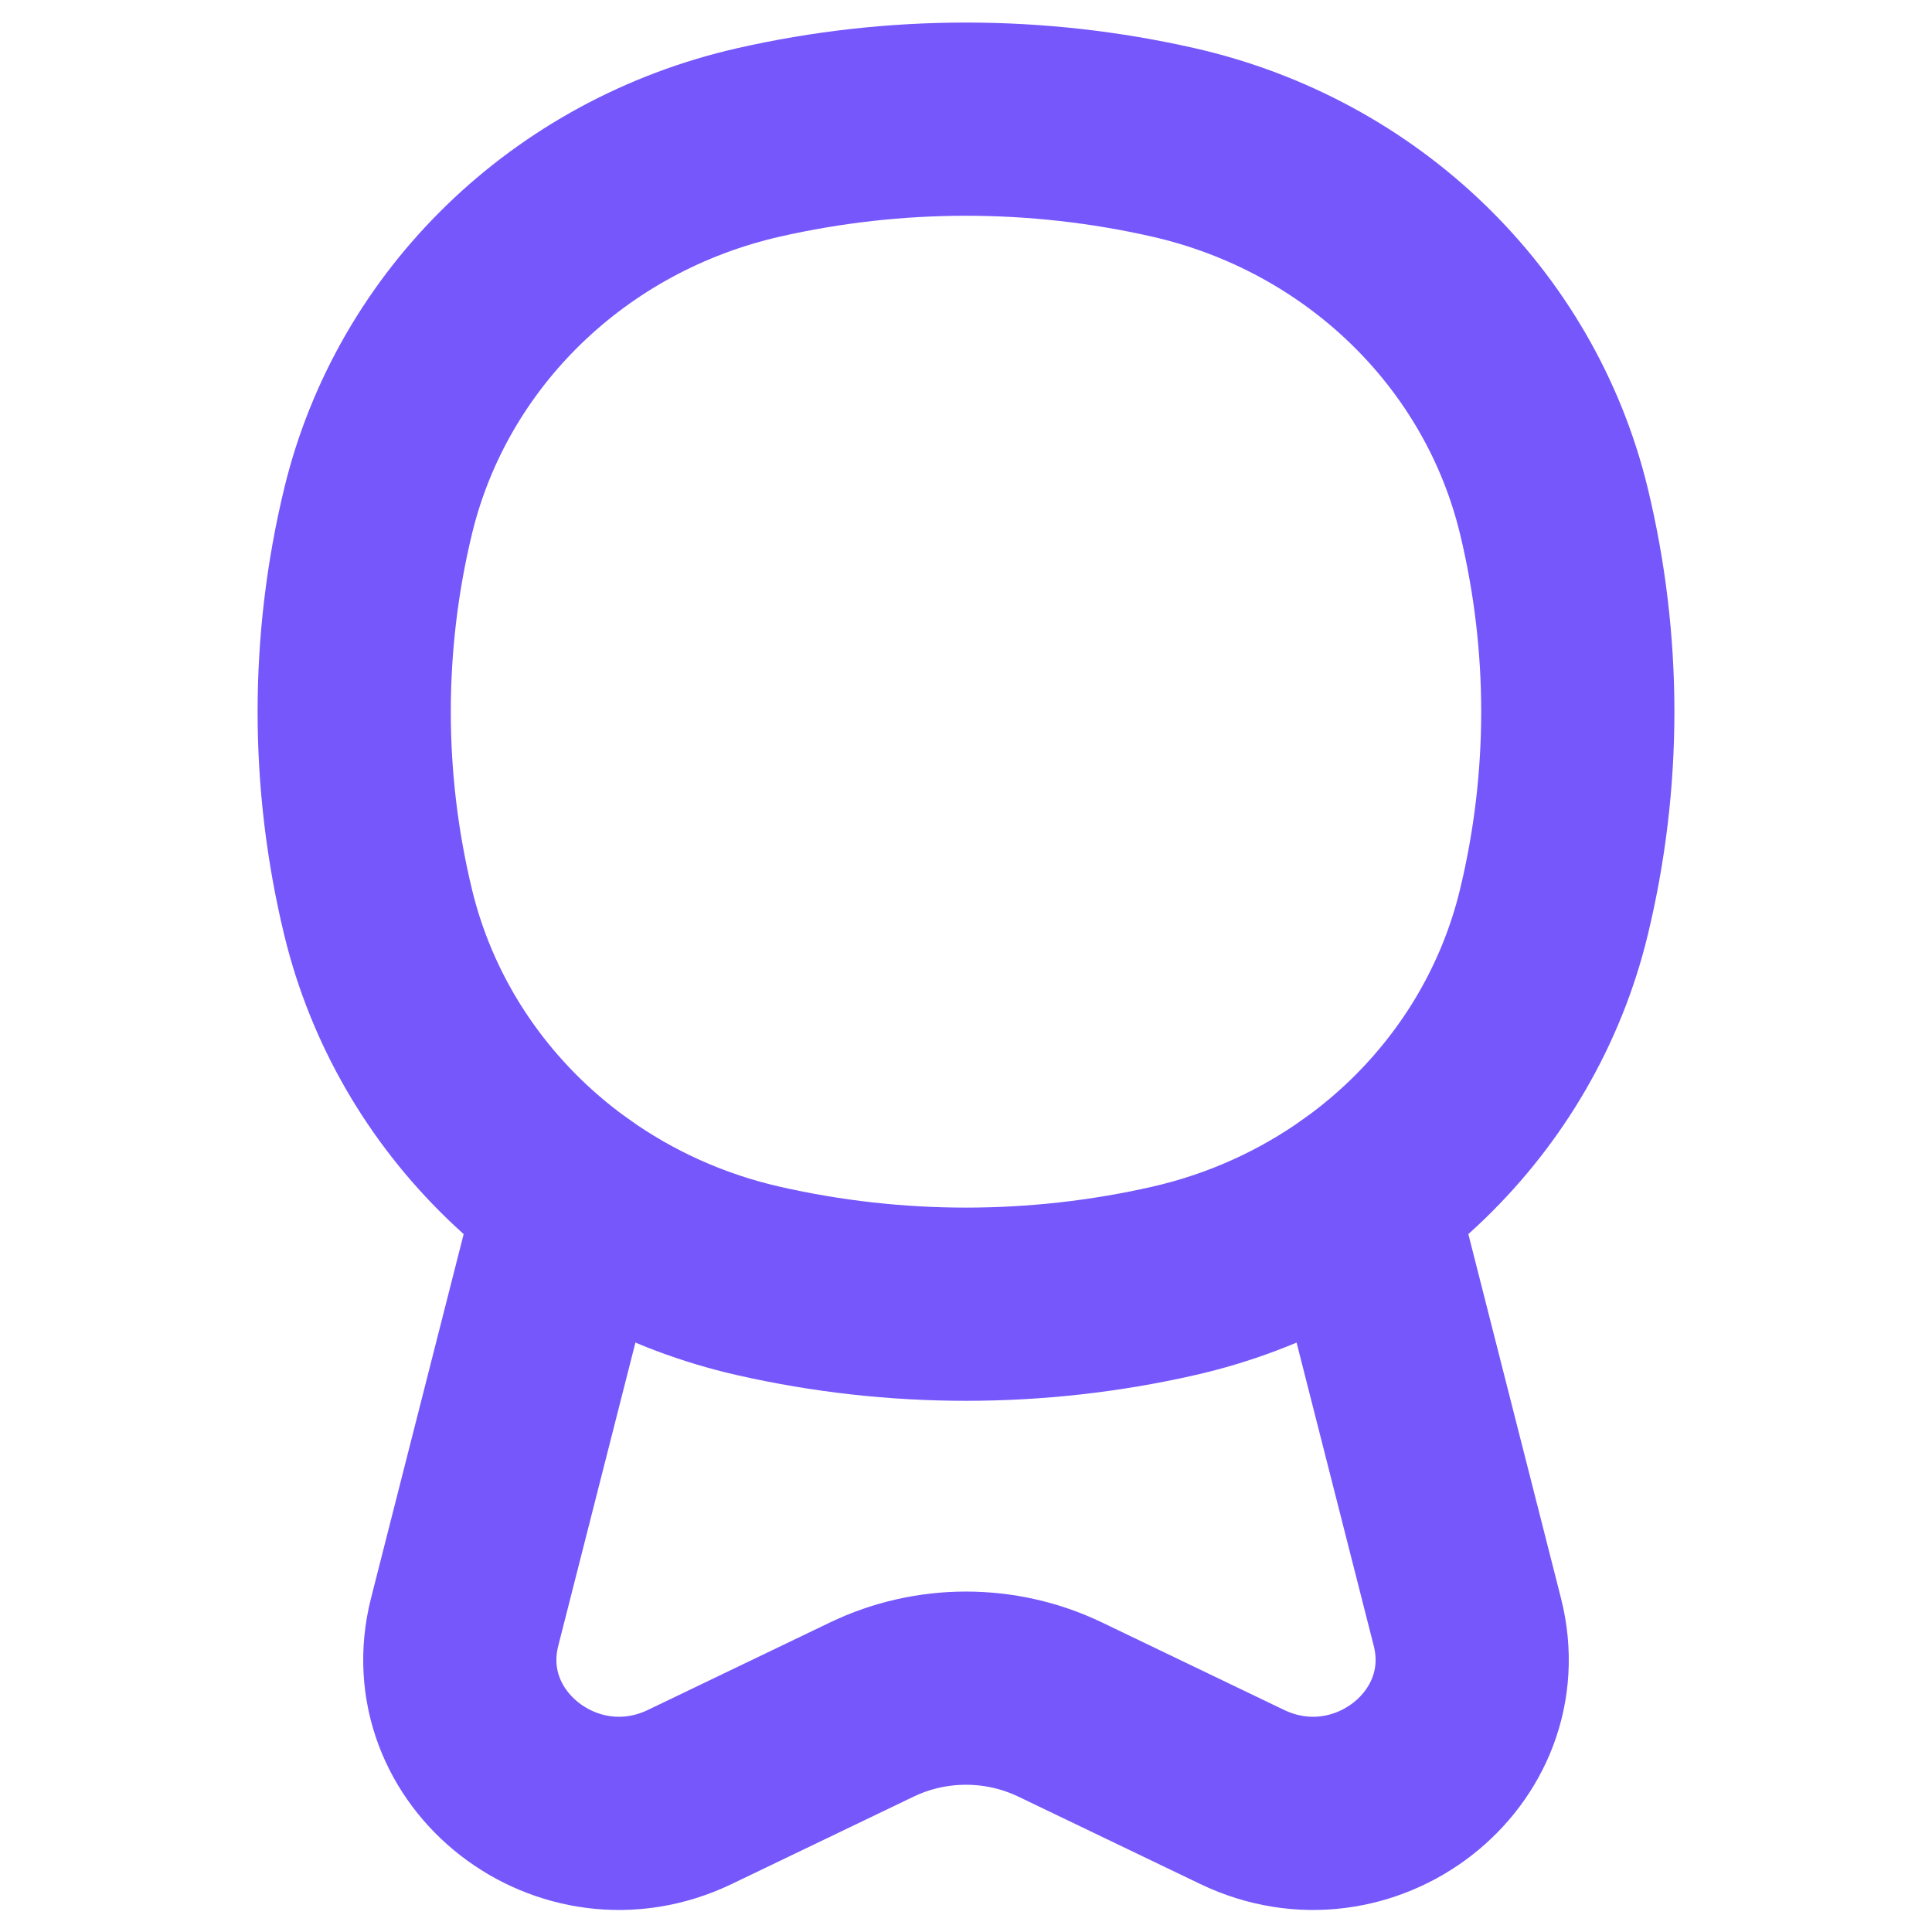 <svg width="30" height="30" viewBox="0 0 30 30" fill="none" xmlns="http://www.w3.org/2000/svg">
<path d="M18.219 19.891C19.282 19.65 20.26 19.204 21.109 18.599L22.785 25.186C23.288 27.164 21.172 28.808 19.288 27.903L16.463 26.546C15.541 26.103 14.459 26.103 13.537 26.546L10.712 27.903C8.828 28.808 6.712 27.164 7.215 25.186L8.891 18.599C9.74 19.204 10.718 19.65 11.781 19.891M18.219 19.891C16.102 20.372 13.898 20.372 11.781 19.891M18.219 19.891C21.151 19.225 23.44 17.008 24.128 14.168C24.624 12.118 24.624 9.984 24.128 7.933C23.44 5.094 21.151 2.877 18.219 2.211C16.102 1.73 13.898 1.73 11.781 2.211C8.849 2.877 6.56 5.094 5.872 7.933C5.376 9.984 5.376 12.118 5.872 14.168C6.56 17.008 8.849 19.225 11.781 19.891" stroke="#7657FB" stroke-width="3"/>
</svg>
